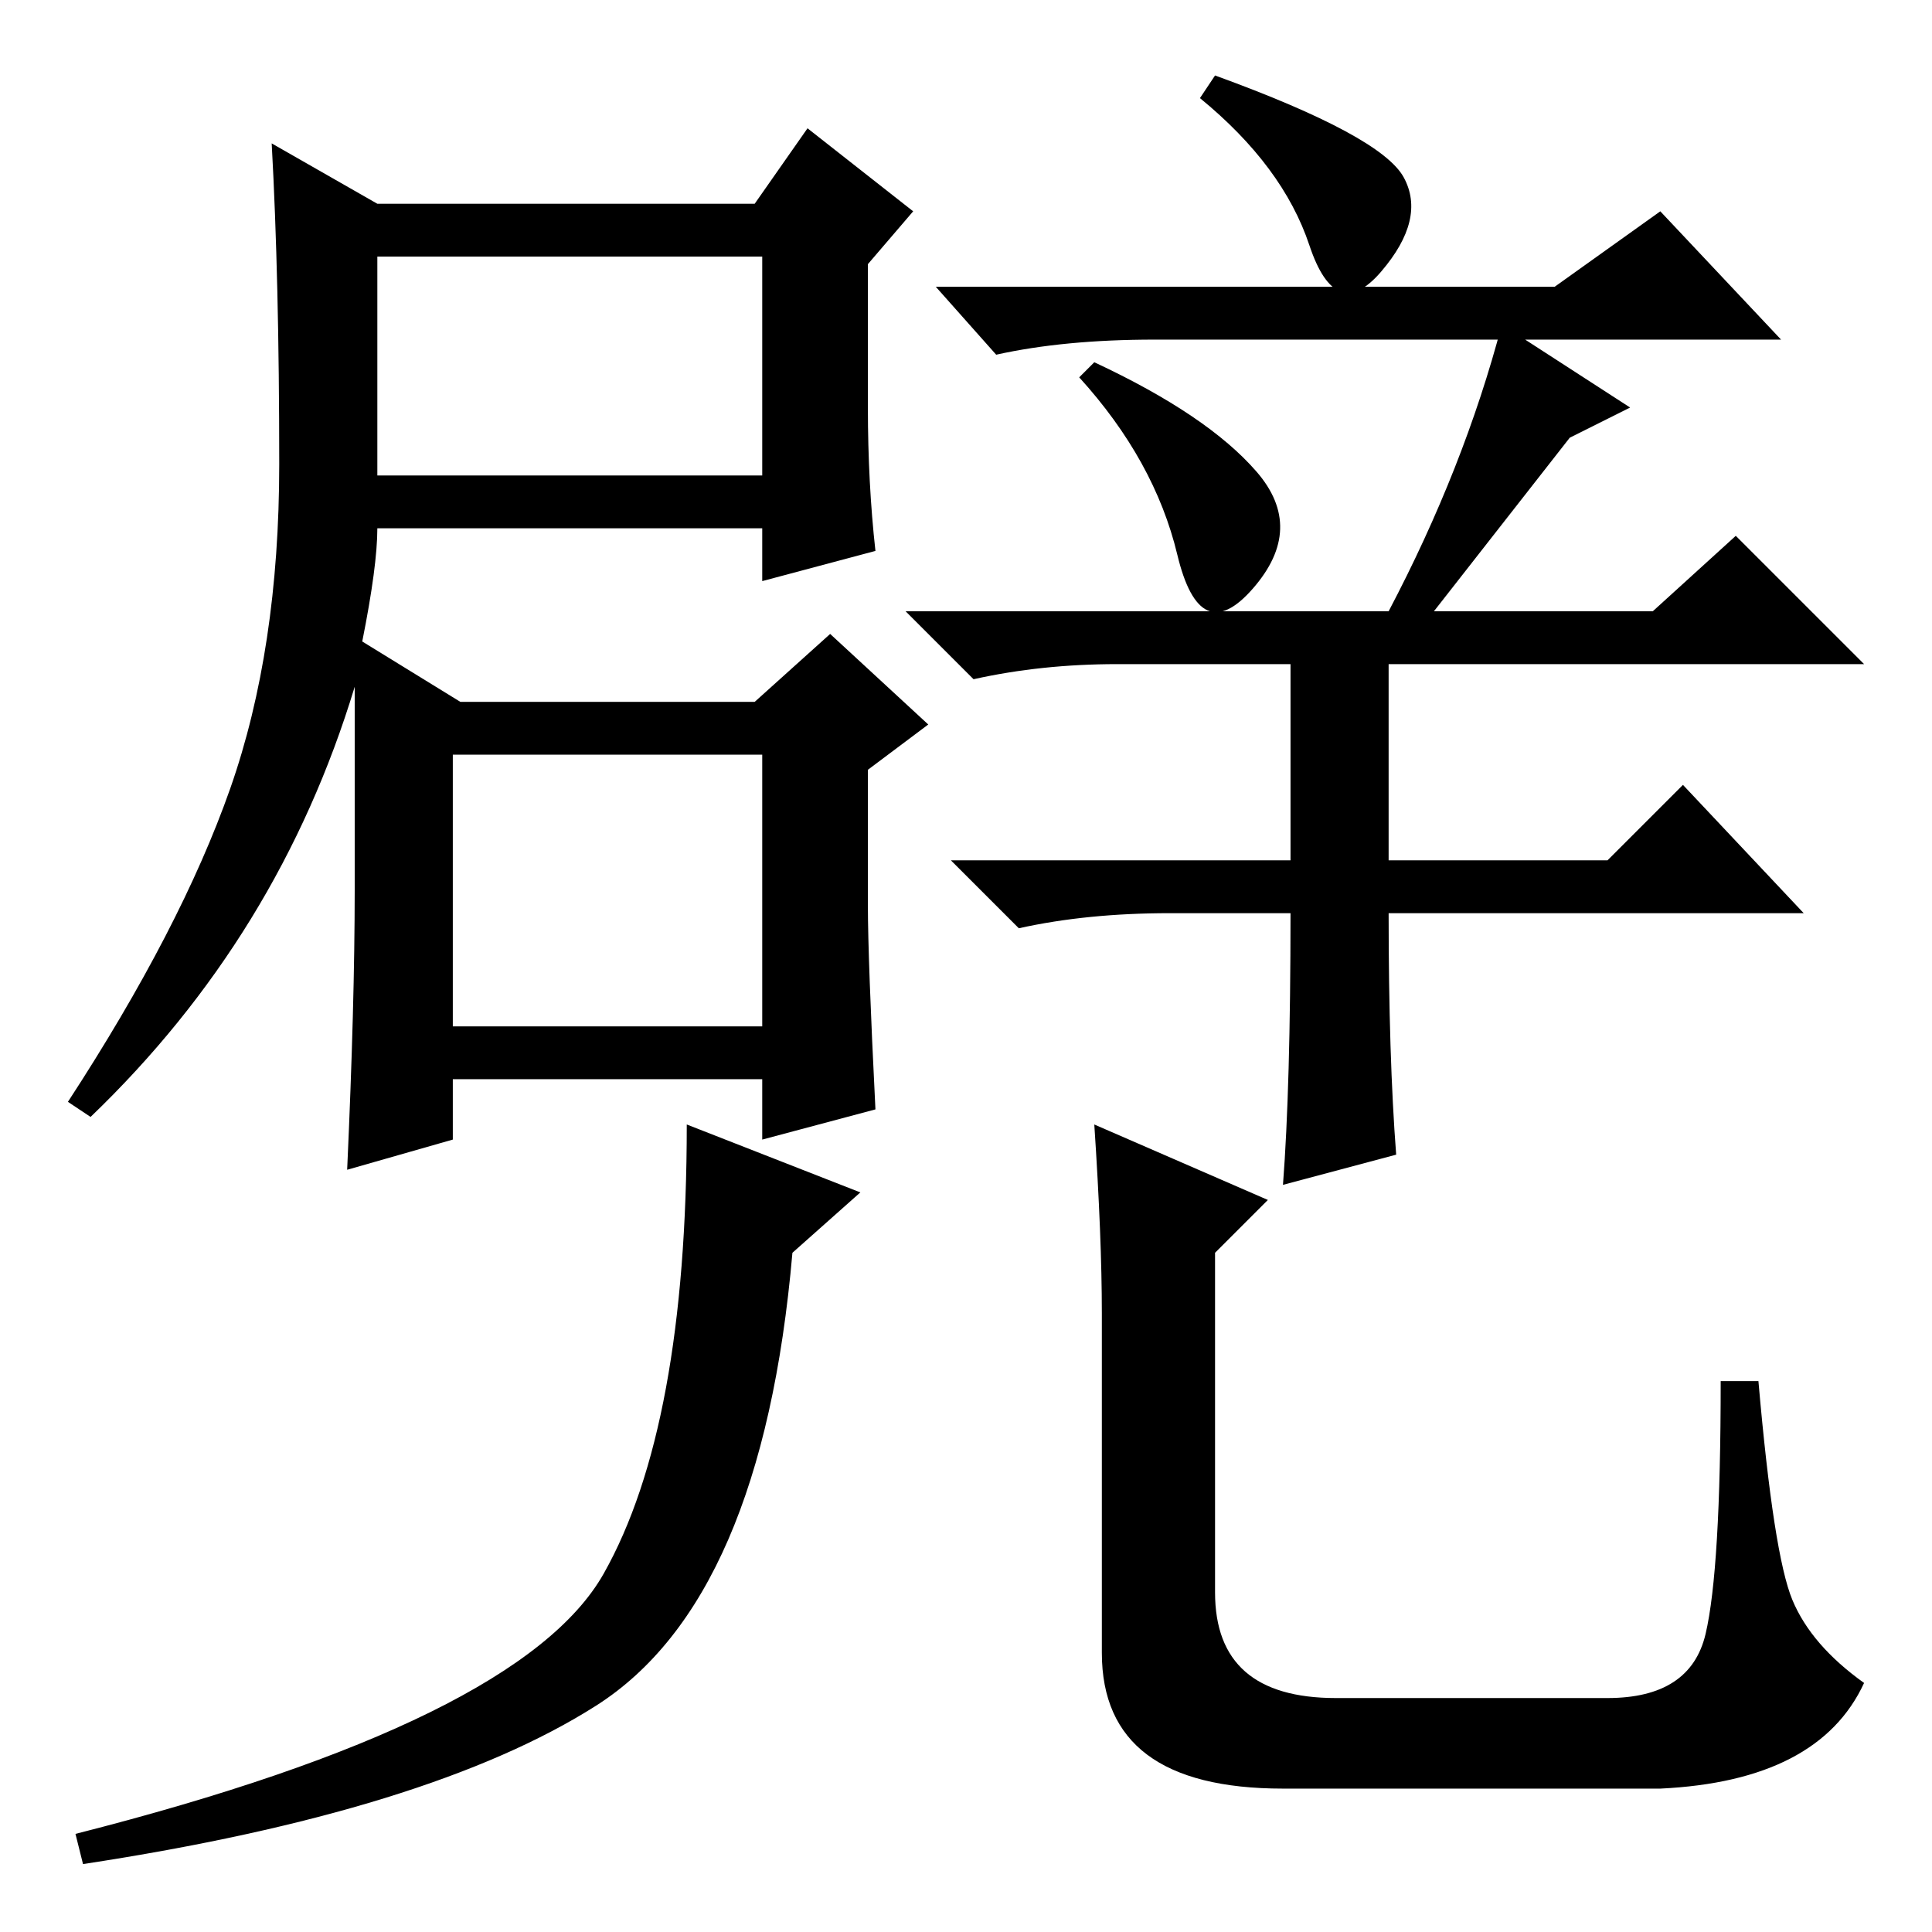 <?xml version="1.0" standalone="no"?>
<!DOCTYPE svg PUBLIC "-//W3C//DTD SVG 1.1//EN" "http://www.w3.org/Graphics/SVG/1.1/DTD/svg11.dtd" >
<svg xmlns="http://www.w3.org/2000/svg" xmlns:xlink="http://www.w3.org/1999/xlink" version="1.1" viewBox="0 -36 256 256">
  <g transform="matrix(1 0 0 -1 0 220)">
   <path fill="currentColor"
d="M79 30q-22 -14 -68 -21l-1 4q59 15 70 34.5t11 59.5l23 -9l-9 -8q-4 -46 -26 -60zM146 82q0 10 -1 25l23 -10l-7 -7v-45q0 -14 16 -14h36q11 0 13 8.5t2 33.5h5q2 -23 4.5 -29t9.5 -11q-6 -13 -27 -14h-50q-24 0 -24 18v45zM48 171l13 -8h39l10 9l13 -12l-8 -6v-18
q0 -7 1 -27l-15 -4v8h-41v-8l-14 -4q1 22 1 37v27q-10 -33 -35 -57l-3 2q15 23 21.5 41.5t6.5 43t-1 42.5l14 -8h50l7 10l14 -11l-6 -7v-19q0 -10 1 -19l-15 -4v7h-51q0 -5 -2 -15zM50 193h51v29h-51v-29zM60 120h41v36h-41v-36zM161 246q22 -8 25 -13.5t-3 -12.5t-9.5 3.5
t-14.5 19.5zM206 218l14 10l16 -17h-83q-12 0 -21 -2l-8 9h82zM145 208q15 -7 21.5 -14.5t-0.5 -15.5t-10 4.5t-13 23.5zM171 135h-16q-11 0 -20 -2l-9 9h45v26h-23q-10 0 -19 -2l-9 9h64q10 19 15 38l17 -11l-8 -4l-18 -23h29l11 10l17 -17h-63v-26h29l10 10l16 -17h-55
q0 -19 1 -32l-15 -4q1 13 1 36z" />
  </g>

</svg>
